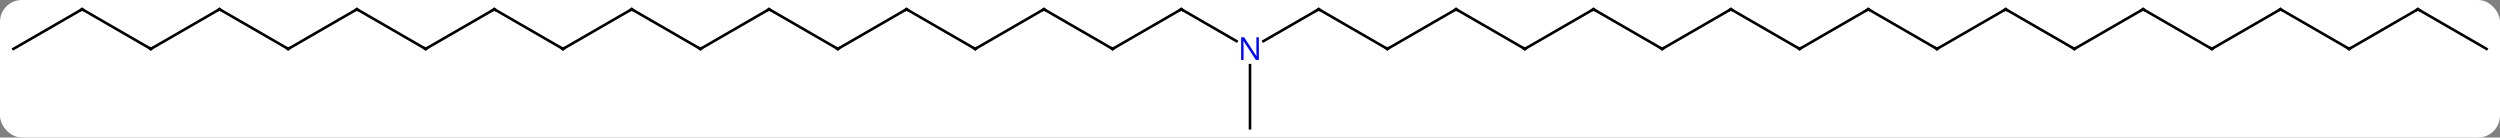 <svg width="800" viewBox="0 0 800 44" style="fill-opacity:1; color-rendering:auto; color-interpolation:auto; text-rendering:auto; stroke:black; stroke-linecap:square; stroke-miterlimit:10; shape-rendering:auto; stroke-opacity:1; fill:black; stroke-dasharray:none; font-weight:normal; stroke-width:1; font-family:'Open Sans'; font-style:normal; stroke-linejoin:miter; font-size:12; stroke-dashoffset:0; image-rendering:auto;" height="44" class="cas-substance-image" xmlns:xlink="http://www.w3.org/1999/xlink" xmlns="http://www.w3.org/2000/svg"><rect x="0" y="0" width="800" height="44" fill="#808080" stroke="none"/><svg class="cas-substance-single-component"><rect y="0" x="0" width="800" stroke="none" ry="7" rx="7" height="44" fill="white" class="cas-substance-group"/><svg y="0" x="0" width="800" viewBox="0 0 942 52" style="fill:black;" height="44" class="cas-substance-single-component-image"><svg><g><g transform="translate(471,26)" style="text-rendering:geometricPrecision; color-rendering:optimizeQuality; color-interpolation:linearRGB; stroke-linecap:butt; image-rendering:optimizeQuality;"><line y2="-10.435" y1="-22.5" x2="-5.084" x1="-25.98" style="fill:none;"/><line y2="-7.5" y1="-22.5" x2="-51.963" x1="-25.98" style="fill:none;"/><line y2="-22.5" y1="-10.435" x2="25.98" x1="5.084" style="fill:none;"/><line y2="22.5" y1="-1.344" x2="0" x1="0" style="fill:none;"/><line y2="-22.5" y1="-7.5" x2="-77.943" x1="-51.963" style="fill:none;"/><line y2="-7.5" y1="-22.5" x2="51.96" x1="25.98" style="fill:none;"/><line y2="-7.5" y1="-22.5" x2="-103.923" x1="-77.943" style="fill:none;"/><line y2="-22.5" y1="-7.5" x2="77.943" x1="51.96" style="fill:none;"/><line y2="-22.5" y1="-7.5" x2="-129.903" x1="-103.923" style="fill:none;"/><line y2="-7.5" y1="-22.5" x2="103.923" x1="77.943" style="fill:none;"/><line y2="-7.5" y1="-22.5" x2="-155.886" x1="-129.903" style="fill:none;"/><line y2="-22.5" y1="-7.5" x2="129.903" x1="103.923" style="fill:none;"/><line y2="-22.5" y1="-7.5" x2="-181.866" x1="-155.886" style="fill:none;"/><line y2="-7.5" y1="-22.5" x2="155.883" x1="129.903" style="fill:none;"/><line y2="-7.5" y1="-22.5" x2="-207.846" x1="-181.866" style="fill:none;"/><line y2="-22.5" y1="-7.5" x2="181.866" x1="155.883" style="fill:none;"/><line y2="-22.5" y1="-7.5" x2="-233.826" x1="-207.846" style="fill:none;"/><line y2="-7.5" y1="-22.5" x2="207.846" x1="181.866" style="fill:none;"/><line y2="-7.5" y1="-22.5" x2="-259.809" x1="-233.826" style="fill:none;"/><line y2="-22.5" y1="-7.5" x2="233.826" x1="207.846" style="fill:none;"/><line y2="-22.5" y1="-7.5" x2="-285.789" x1="-259.809" style="fill:none;"/><line y2="-7.5" y1="-22.5" x2="259.809" x1="233.826" style="fill:none;"/><line y2="-7.5" y1="-22.5" x2="-311.769" x1="-285.789" style="fill:none;"/><line y2="-22.5" y1="-7.5" x2="285.789" x1="259.809" style="fill:none;"/><line y2="-22.5" y1="-7.5" x2="-337.749" x1="-311.769" style="fill:none;"/><line y2="-7.5" y1="-22.5" x2="311.769" x1="285.789" style="fill:none;"/><line y2="-7.5" y1="-22.5" x2="-363.732" x1="-337.749" style="fill:none;"/><line y2="-22.5" y1="-7.5" x2="337.749" x1="311.769" style="fill:none;"/><line y2="-22.5" y1="-7.5" x2="-389.712" x1="-363.732" style="fill:none;"/><line y2="-7.5" y1="-22.5" x2="363.732" x1="337.749" style="fill:none;"/><line y2="-7.5" y1="-22.5" x2="-415.692" x1="-389.712" style="fill:none;"/><line y2="-22.5" y1="-7.5" x2="389.712" x1="363.732" style="fill:none;"/><line y2="-22.5" y1="-7.5" x2="-441.672" x1="-415.692" style="fill:none;"/><line y2="-7.5" y1="-22.5" x2="415.692" x1="389.712" style="fill:none;"/><line y2="-7.5" y1="-22.5" x2="-467.655" x1="-441.672" style="fill:none;"/><line y2="-22.5" y1="-7.5" x2="441.672" x1="415.692" style="fill:none;"/><line y2="-7.5" y1="-22.5" x2="467.655" x1="441.672" style="fill:none;"/><path style="fill:none; stroke-miterlimit:5;" d="M-25.547 -22.25 L-25.98 -22.5 L-26.413 -22.25"/></g><g transform="translate(471,26)" style="stroke-linecap:butt; fill:rgb(0,5,255); text-rendering:geometricPrecision; color-rendering:optimizeQuality; image-rendering:optimizeQuality; font-family:'Open Sans'; stroke:rgb(0,5,255); color-interpolation:linearRGB; stroke-miterlimit:5;"><path style="stroke:none;" d="M3.352 -3.344 L2.211 -3.344 L-2.477 -10.531 L-2.523 -10.531 Q-2.43 -9.266 -2.43 -8.219 L-2.43 -3.344 L-3.352 -3.344 L-3.352 -11.906 L-2.227 -11.906 L2.445 -4.75 L2.492 -4.75 Q2.492 -4.906 2.445 -5.766 Q2.398 -6.625 2.414 -7 L2.414 -11.906 L3.352 -11.906 L3.352 -3.344 Z"/><path style="fill:none; stroke:black;" d="M-51.53 -7.75 L-51.963 -7.5 L-52.396 -7.75"/><path style="fill:none; stroke:black;" d="M25.547 -22.25 L25.98 -22.5 L26.413 -22.25"/><path style="fill:none; stroke:black;" d="M-77.51 -22.25 L-77.943 -22.5 L-78.376 -22.25"/><path style="fill:none; stroke:black;" d="M51.527 -7.75 L51.96 -7.5 L52.393 -7.75"/><path style="fill:none; stroke:black;" d="M-103.49 -7.75 L-103.923 -7.5 L-104.356 -7.75"/><path style="fill:none; stroke:black;" d="M77.51 -22.25 L77.943 -22.5 L78.376 -22.25"/><path style="fill:none; stroke:black;" d="M-129.47 -22.25 L-129.903 -22.5 L-130.336 -22.25"/><path style="fill:none; stroke:black;" d="M103.49 -7.75 L103.923 -7.5 L104.356 -7.75"/><path style="fill:none; stroke:black;" d="M-155.453 -7.75 L-155.886 -7.5 L-156.319 -7.75"/><path style="fill:none; stroke:black;" d="M129.47 -22.25 L129.903 -22.5 L130.336 -22.25"/><path style="fill:none; stroke:black;" d="M-181.433 -22.25 L-181.866 -22.5 L-182.299 -22.25"/><path style="fill:none; stroke:black;" d="M155.45 -7.75 L155.883 -7.5 L156.316 -7.75"/><path style="fill:none; stroke:black;" d="M-207.413 -7.75 L-207.846 -7.5 L-208.279 -7.75"/><path style="fill:none; stroke:black;" d="M181.433 -22.25 L181.866 -22.5 L182.299 -22.25"/><path style="fill:none; stroke:black;" d="M-233.393 -22.25 L-233.826 -22.5 L-234.259 -22.25"/><path style="fill:none; stroke:black;" d="M207.413 -7.75 L207.846 -7.5 L208.279 -7.75"/><path style="fill:none; stroke:black;" d="M-259.376 -7.75 L-259.809 -7.5 L-260.242 -7.75"/><path style="fill:none; stroke:black;" d="M233.393 -22.25 L233.826 -22.5 L234.259 -22.25"/><path style="fill:none; stroke:black;" d="M-285.356 -22.25 L-285.789 -22.5 L-286.222 -22.25"/><path style="fill:none; stroke:black;" d="M259.376 -7.75 L259.809 -7.5 L260.242 -7.75"/><path style="fill:none; stroke:black;" d="M-311.336 -7.75 L-311.769 -7.5 L-312.202 -7.75"/><path style="fill:none; stroke:black;" d="M285.356 -22.25 L285.789 -22.5 L286.222 -22.25"/><path style="fill:none; stroke:black;" d="M-337.316 -22.25 L-337.749 -22.5 L-338.182 -22.25"/><path style="fill:none; stroke:black;" d="M311.336 -7.75 L311.769 -7.5 L312.202 -7.75"/><path style="fill:none; stroke:black;" d="M-363.299 -7.75 L-363.732 -7.5 L-364.165 -7.75"/><path style="fill:none; stroke:black;" d="M337.316 -22.25 L337.749 -22.5 L338.182 -22.25"/><path style="fill:none; stroke:black;" d="M-389.279 -22.25 L-389.712 -22.5 L-390.145 -22.25"/><path style="fill:none; stroke:black;" d="M363.299 -7.75 L363.732 -7.5 L364.165 -7.75"/><path style="fill:none; stroke:black;" d="M-415.259 -7.75 L-415.692 -7.5 L-416.125 -7.75"/><path style="fill:none; stroke:black;" d="M389.279 -22.25 L389.712 -22.5 L390.145 -22.25"/><path style="fill:none; stroke:black;" d="M-441.239 -22.25 L-441.672 -22.5 L-442.105 -22.25"/><path style="fill:none; stroke:black;" d="M415.259 -7.75 L415.692 -7.5 L416.125 -7.75"/><path style="fill:none; stroke:black;" d="M441.239 -22.25 L441.672 -22.5 L442.105 -22.25"/></g></g></svg></svg></svg></svg>